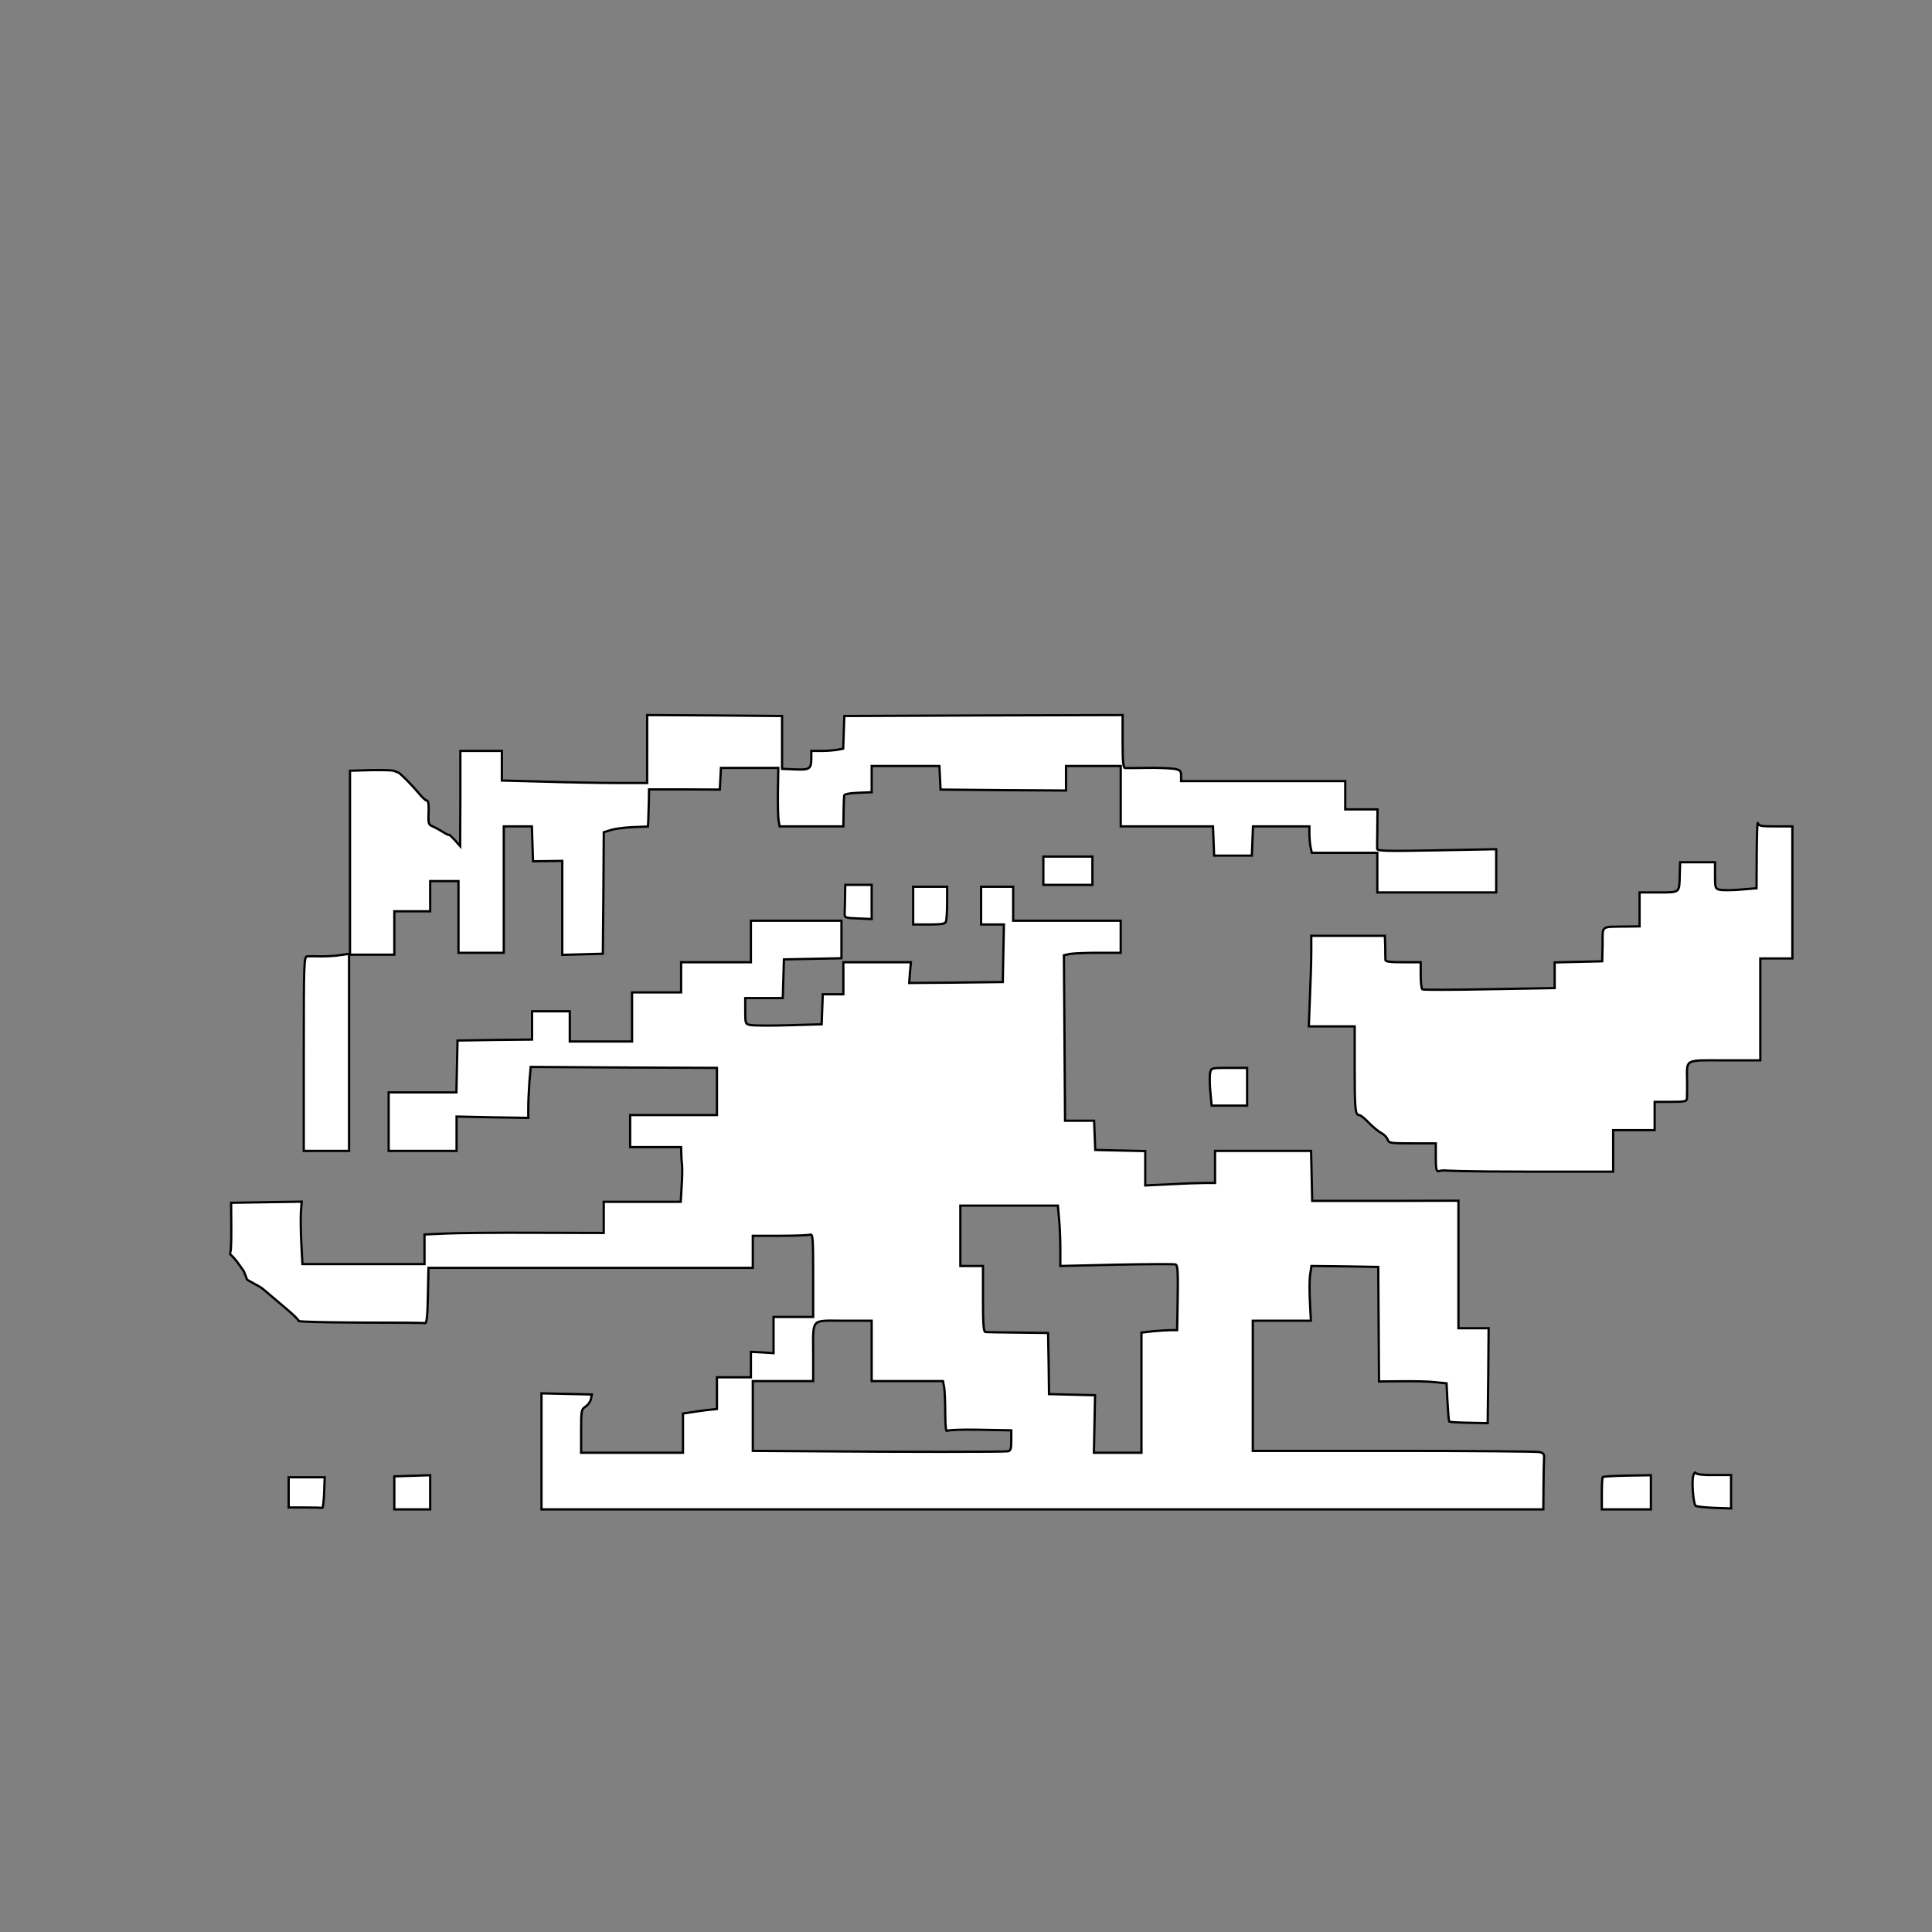 <?xml version="1.0" encoding="UTF-8" standalone="no"?>
<svg
   version="1.0"
   width="1024pt"
   height="1024pt"
   viewBox="0 0 1024 1024"
   preserveAspectRatio="xMidYMid meet"
   id="svg54"
   sodipodi:docname="wolf.svg"
   inkscape:version="1.2.2 (732a01da63, 2022-12-09)"
   xmlns:inkscape="http://www.inkscape.org/namespaces/inkscape"
   xmlns:sodipodi="http://sodipodi.sourceforge.net/DTD/sodipodi-0.dtd"
   xmlns="http://www.w3.org/2000/svg"
   xmlns:svg="http://www.w3.org/2000/svg">
  <rect x="0" y="0" width="1024" height="1024" fill="#808080" stroke="none"/>
  <defs
     id="defs58" />
  <sodipodi:namedview
     id="namedview56"
     pagecolor="#ffffff"
     bordercolor="#000000"
     borderopacity="0.25"
     inkscape:showpageshadow="2"
     inkscape:pageopacity="0.0"
     inkscape:pagecheckerboard="0"
     inkscape:deskcolor="#d1d1d1"
     inkscape:document-units="pt"
     showgrid="false"
     inkscape:zoom="0.67822266"
     inkscape:cx="807.25702"
     inkscape:cy="816.84089"
     inkscape:window-width="3440"
     inkscape:window-height="1377"
     inkscape:window-x="-8"
     inkscape:window-y="-8"
     inkscape:window-maximized="1"
     inkscape:current-layer="g52" />
  <g
     transform="translate(0,1024) scale(0.1,-0.1)"
     fill="#000000"
     stroke="none"
     id="g52">
    <path
       d="M3430 6270 l0 -180 -158 0 c-87 0 -261 3 -385 7 l-227 6 0 79 0 78 -110 0 -110 0 0 -252 -1 -253 -29 33 c-17 18 -30 30 -30 27 0 -3 -17 5 -37 18 -21 13 -46 26 -56 30 -13 5 -17 16 -16 49 3 63 0 88 -10 85 -4 -1 -25 18 -45 43 -38 45 -96 103 -106 106 -3 0 -12 4 -21 8 -8 4 -64 5 -125 4 l-109 -3 0 -485 0 -485 -50 -7 c-27 -5 -75 -7 -105 -7 -30 1 -63 1 -72 0 -17 -1 -18 -33 -18 -516 l0 -515 120 0 120 0 0 520 0 520 120 0 120 0 0 115 0 115 95 0 95 0 0 80 0 80 75 0 75 0 0 -190 0 -190 120 0 120 0 0 335 0 335 75 0 74 0 3 -92 3 -93 78 1 77 1 0 -249 0 -249 108 3 107 3 3 322 2 322 36 11 c20 7 73 14 117 16 l81 3 2 33 c0 18 2 62 3 99 l1 65 188 0 187 -1 3 58 3 57 152 0 152 0 -2 -127 c-1 -71 1 -140 4 -155 l5 -28 169 0 169 0 1 75 c1 41 2 81 3 88 1 8 25 13 74 15 l72 3 0 69 0 70 180 0 179 0 3 -62 3 -63 333 -3 332 -2 0 65 0 65 145 0 145 0 0 -160 0 -160 245 0 244 0 3 -77 3 -78 100 0 100 0 3 78 3 77 149 0 150 0 0 -39 c0 -21 3 -53 6 -70 l7 -31 173 0 174 0 0 -105 0 -105 315 0 315 0 0 114 0 115 -315 -6 c-267 -5 -315 -4 -316 8 0 8 0 58 1 112 l1 97 -85 0 -86 0 0 75 0 75 -435 0 -435 0 0 29 c0 25 -5 30 -36 36 -21 3 -85 6 -143 5 -58 -1 -112 -1 -118 -1 -10 1 -13 36 -13 141 l0 140 -737 -2 -738 -3 -3 -86 -3 -87 -31 -6 c-17 -3 -55 -6 -84 -6 l-54 0 0 -37 c0 -59 -8 -64 -86 -61 l-69 3 0 140 0 140 -357 3 -358 2 0 -180z"
       id="path12"
       style="fill:#ffffff;fill-opacity:1;stroke:#000000;stroke-opacity:1;stroke-width:12;stroke-dasharray:none" />
    <path
       d="m 9311,5713 -1,-181 -85,-7 c -46,-4 -96,-4 -110,-1 -24,6 -25,10 -25,76 v 70 h -92 -93 l -2,-66 c -2,-98 2,-94 -113,-94 h -100 v -90 -90 l -77,-1 c -131,-2 -118,8 -119,-94 l -2,-90 -126,-3 -126,-3 v -68 -68 l -346,-6 c -191,-4 -351,-4 -355,-1 -5,3 -9,36 -9,75 v 69 h -94 c -69,0 -94,3 -93,13 0,6 -1,38 -1,70 l -2,57 h -195 -195 v -82 c 0,-46 -3,-154 -7,-240 l -6,-158 h 121 122 v -219 c 0,-222 3,-251 24,-251 7,0 30,-18 51,-41 22,-22 52,-47 67,-55 15,-7 29,-23 33,-34 6,-19 15,-20 131,-20 h 124 v -75 c 0,-55 3,-74 13,-73 8.377,2.542 14.573,3.478 27.489,4.647 C 7665.883,4035.688 7747,4030 8100,4030 h 450 v 110 110 h 110 110 v 75 75 h 85 c 74,0 85,2 86,18 1,9 1,49 1,89 -1,123 -19,113 199,113 h 189 v 270 270 h 85 85 v 350 350 h -89 c -77,0 -90,2 -94,18 -3,9 -5,-65 -6,-165 z"
       id="path18"
       sodipodi:nodetypes="ccccsccccsccccccccccccscscccccsccccsscccscsccscccccccsccscccccccscc"
       style="fill:#ffffff;fill-opacity:1;stroke:#000000;stroke-opacity:1;stroke-width:12;stroke-dasharray:none" />
    <path
       d="M5530 5625 l0 -75 130 0 130 0 0 75 0 75 -130 0 -130 0 0 -75z"
       id="path20"
       style="fill:#ffffff;fill-opacity:1;stroke:#000000;stroke-opacity:1;stroke-width:12;stroke-dasharray:none" />
    <path
       d="M4479 5490 c-1 -33 -1 -72 -2 -87 -1 -28 -1 -28 71 -31 l72 -3 0 91 0 90 -70 0 -70 0 -1 -60z"
       id="path22"
       style="fill:#ffffff;fill-opacity:1;stroke:#000000;stroke-opacity:1;stroke-width:12;stroke-dasharray:none" />
    <path
       d="M4840 5440 l0 -100 84 0 c67 0 85 3 90 16 3 9 6 54 6 100 l0 84 -90 0 -90 0 0 -100z"
       id="path24"
       style="fill:#ffffff;fill-opacity:1;stroke:#000000;stroke-opacity:1;stroke-width:12;stroke-dasharray:none" />
    <path
       d="m 5200,5440 v -100 h 60 61 l -3,-152 -3,-153 -248,-3 -248,-2 4,55 5,55 h -179 -179 v -85 -85 h -55 -54 l -3,-80 -3,-79 -174,-5 c -96,-3 -187,-2 -203,1 -27,5 -28,7 -28,74 v 69 h 100 99 l 3,103 3,102 153,3 152,3 v 99 100 h -240 -240 v -110 -110 h -185 -185 v -80 -80 h -130 -130 v -130 -130 h -165 -165 v 80 80 h -100 -100 v -75 -75 l -197,-2 -198,-3 -3,-137 -3,-138 h -179 -180 v -155 -155 h 180 180 v 91 91 l 190,-4 190,-3 v 55 c 0,30 3,91 6,135 l 7,80 493,-3 494,-2 v -125 -125 h -230 -230 v -85 -85 h 135 135 l 1,-32 c 0,-18 2,-46 4,-63 2,-16 1,-67 -2,-112 l -5,-83 h -204 -204 v -82 -83 l -362,1 c -200,1 -414,-1 -475,-4 l -113,-5 v -78 -79 h -324 -323 l -6,113 c -3,61 -4,136 -2,165 l 4,53 -187,-3 -187,-3 1,-137 c 0,-96 -2,-135 -10,-131 32.804,-31.007 44.068,-48.519 77,-96 12.287,-30.75 9.412,-23.581 15,-40 -4.016,-4.67 64.462,-35.001 86,-53 39,-33 98,-83 131,-111 33,-28 59,-54 58,-58 -2,-5 146,-8 328,-9 182,0 336,-1 342,-3 9,-1 13,39 15,146 l 3,147 h 859 860 v 85 85 h 144 c 79,0 151,3 160,6 14,5 16,-17 16,-215 v -221 h -105 -105 v -96 -96 l -60,4 -60,3 v -67 -68 h -90 -90 v -84 -84 l -57,-6 c -32,-4 -73,-10 -90,-13 l -33,-5 v -104 -104 h -270 -270 v 115 c 0,110 1,115 24,130 13,9 26,27 28,40 l 5,24 -134,3 -133,3 v -307 -308 h 2655 2655 l 1,123 c 0,67 2,134 3,149 1,22 -3,27 -27,32 -16,3 -364,6 -773,6 h -744 v 345 345 h 154 154 l -5,98 c -3,55 -3,120 1,146 l 7,46 177,-2 177,-3 2,-304 2,-303 120,1 c 67,1 147,-1 180,-5 l 58,-6 5,-99 c 3,-55 7,-101 9,-104 3,-2 49,-5 104,-6 l 100,-2 3,252 2,251 h -80 -80 v 338 338 l -387,-1 h -388 l -3,133 -3,132 h -254 -255 v -85 -85 h -57 c -32,0 -115,-3 -185,-7 l -128,-6 v 91 91 l -132,3 -133,3 -3,78 -3,77 h -77 -77 l -3,439 -3,438 32,7 c 17,3 85,6 150,6 h 119 v 85 85 h -285 -285 v 90 90 h -85 -85 z m 413,-1657 c 4,-38 7,-110 7,-160 v -93 l 299,7 c 164,3 305,4 312,1 11,-4 13,-38 11,-177 l -3,-171 h -33 c -18,0 -61,-3 -95,-6 l -61,-7 v -318 -319 h -126 -126 l 3,153 3,152 -122,3 -122,3 -2,162 -3,162 -160,2 c -88,1 -166,2 -172,3 -10,0 -13,42 -13,175 v 175 h -60 -60 v 160 160 h 259 258 z m -993,-703 v -160 h 189 189 l 6,-31 c 3,-17 6,-79 6,-137 0,-67 4,-102 9,-96 6,5 80,8 175,6 l 166,-3 v -54 c 0,-43 -3,-54 -17,-57 -20,-4 -555,-4 -1035,0 l -318,2 v 185 185 h 160 160 v 138 c 0,200 -16,182 161,182 h 149 z"
       id="path26"
       sodipodi:nodetypes="ccccccccccccccccccccscccccccccccccccccccccccccccccccccccccccccccscccccccccccccccccccccccccccccccccccccscccccccccscsccccccccccccccccccccsccccccccccccscccccccccccccccccccccccccccccccccscccccccccccccscccccccccccscccccsccccccccccccccscccccccccccccscccscccccccsscc"
       style="fill:#ffffff;fill-opacity:1;stroke:#000000;stroke-opacity:1;stroke-width:12;stroke-dasharray:none" />
    <path
       d="M6414 4555 c-3 -14 -3 -59 1 -100 l7 -75 94 0 94 0 0 100 0 100 -95 0 c-93 0 -95 0 -101 -25z"
       id="path36"
       style="fill:#ffffff;fill-opacity:1;stroke:#000000;stroke-opacity:1;stroke-width:12;stroke-dasharray:none" />
    <path
       d="M8974 2416 c-8 -33 1 -145 13 -157 4 -4 49 -9 98 -11 l90 -3 0 89 0 88 -90 0 c-57 -1 -92 3 -97 11 -4 6 -9 0 -14 -17z"
       id="path44"
       style="fill:#ffffff;fill-opacity:1;stroke:#000000;stroke-opacity:1;stroke-width:12;stroke-dasharray:none" />
    <path
       d="M2090 2328 l0 -88 95 0 95 0 0 91 0 90 -95 -3 -95 -3 0 -87z"
       id="path46"
       style="fill:#ffffff;fill-opacity:1;stroke:#000000;stroke-opacity:1;stroke-width:12;stroke-dasharray:none" />
    <path
       d="M8495 2412 c-3 -3 -5 -43 -5 -89 l0 -83 130 0 130 0 0 91 0 90 -125 -2 c-69 -1 -127 -5 -130 -7z"
       id="path48"
       style="fill:#ffffff;fill-opacity:1;stroke:#000000;stroke-opacity:1;stroke-width:12;stroke-dasharray:none" />
    <path
       d="M1530 2330 l0 -80 85 0 c47 0 88 -1 93 -2 4 -2 8 34 10 80 l3 82 -96 0 -95 0 0 -80z"
       id="path50"
       style="fill:#ffffff;fill-opacity:1;stroke:#000000;stroke-opacity:1;stroke-width:12;stroke-dasharray:none" />
  </g>
</svg>
